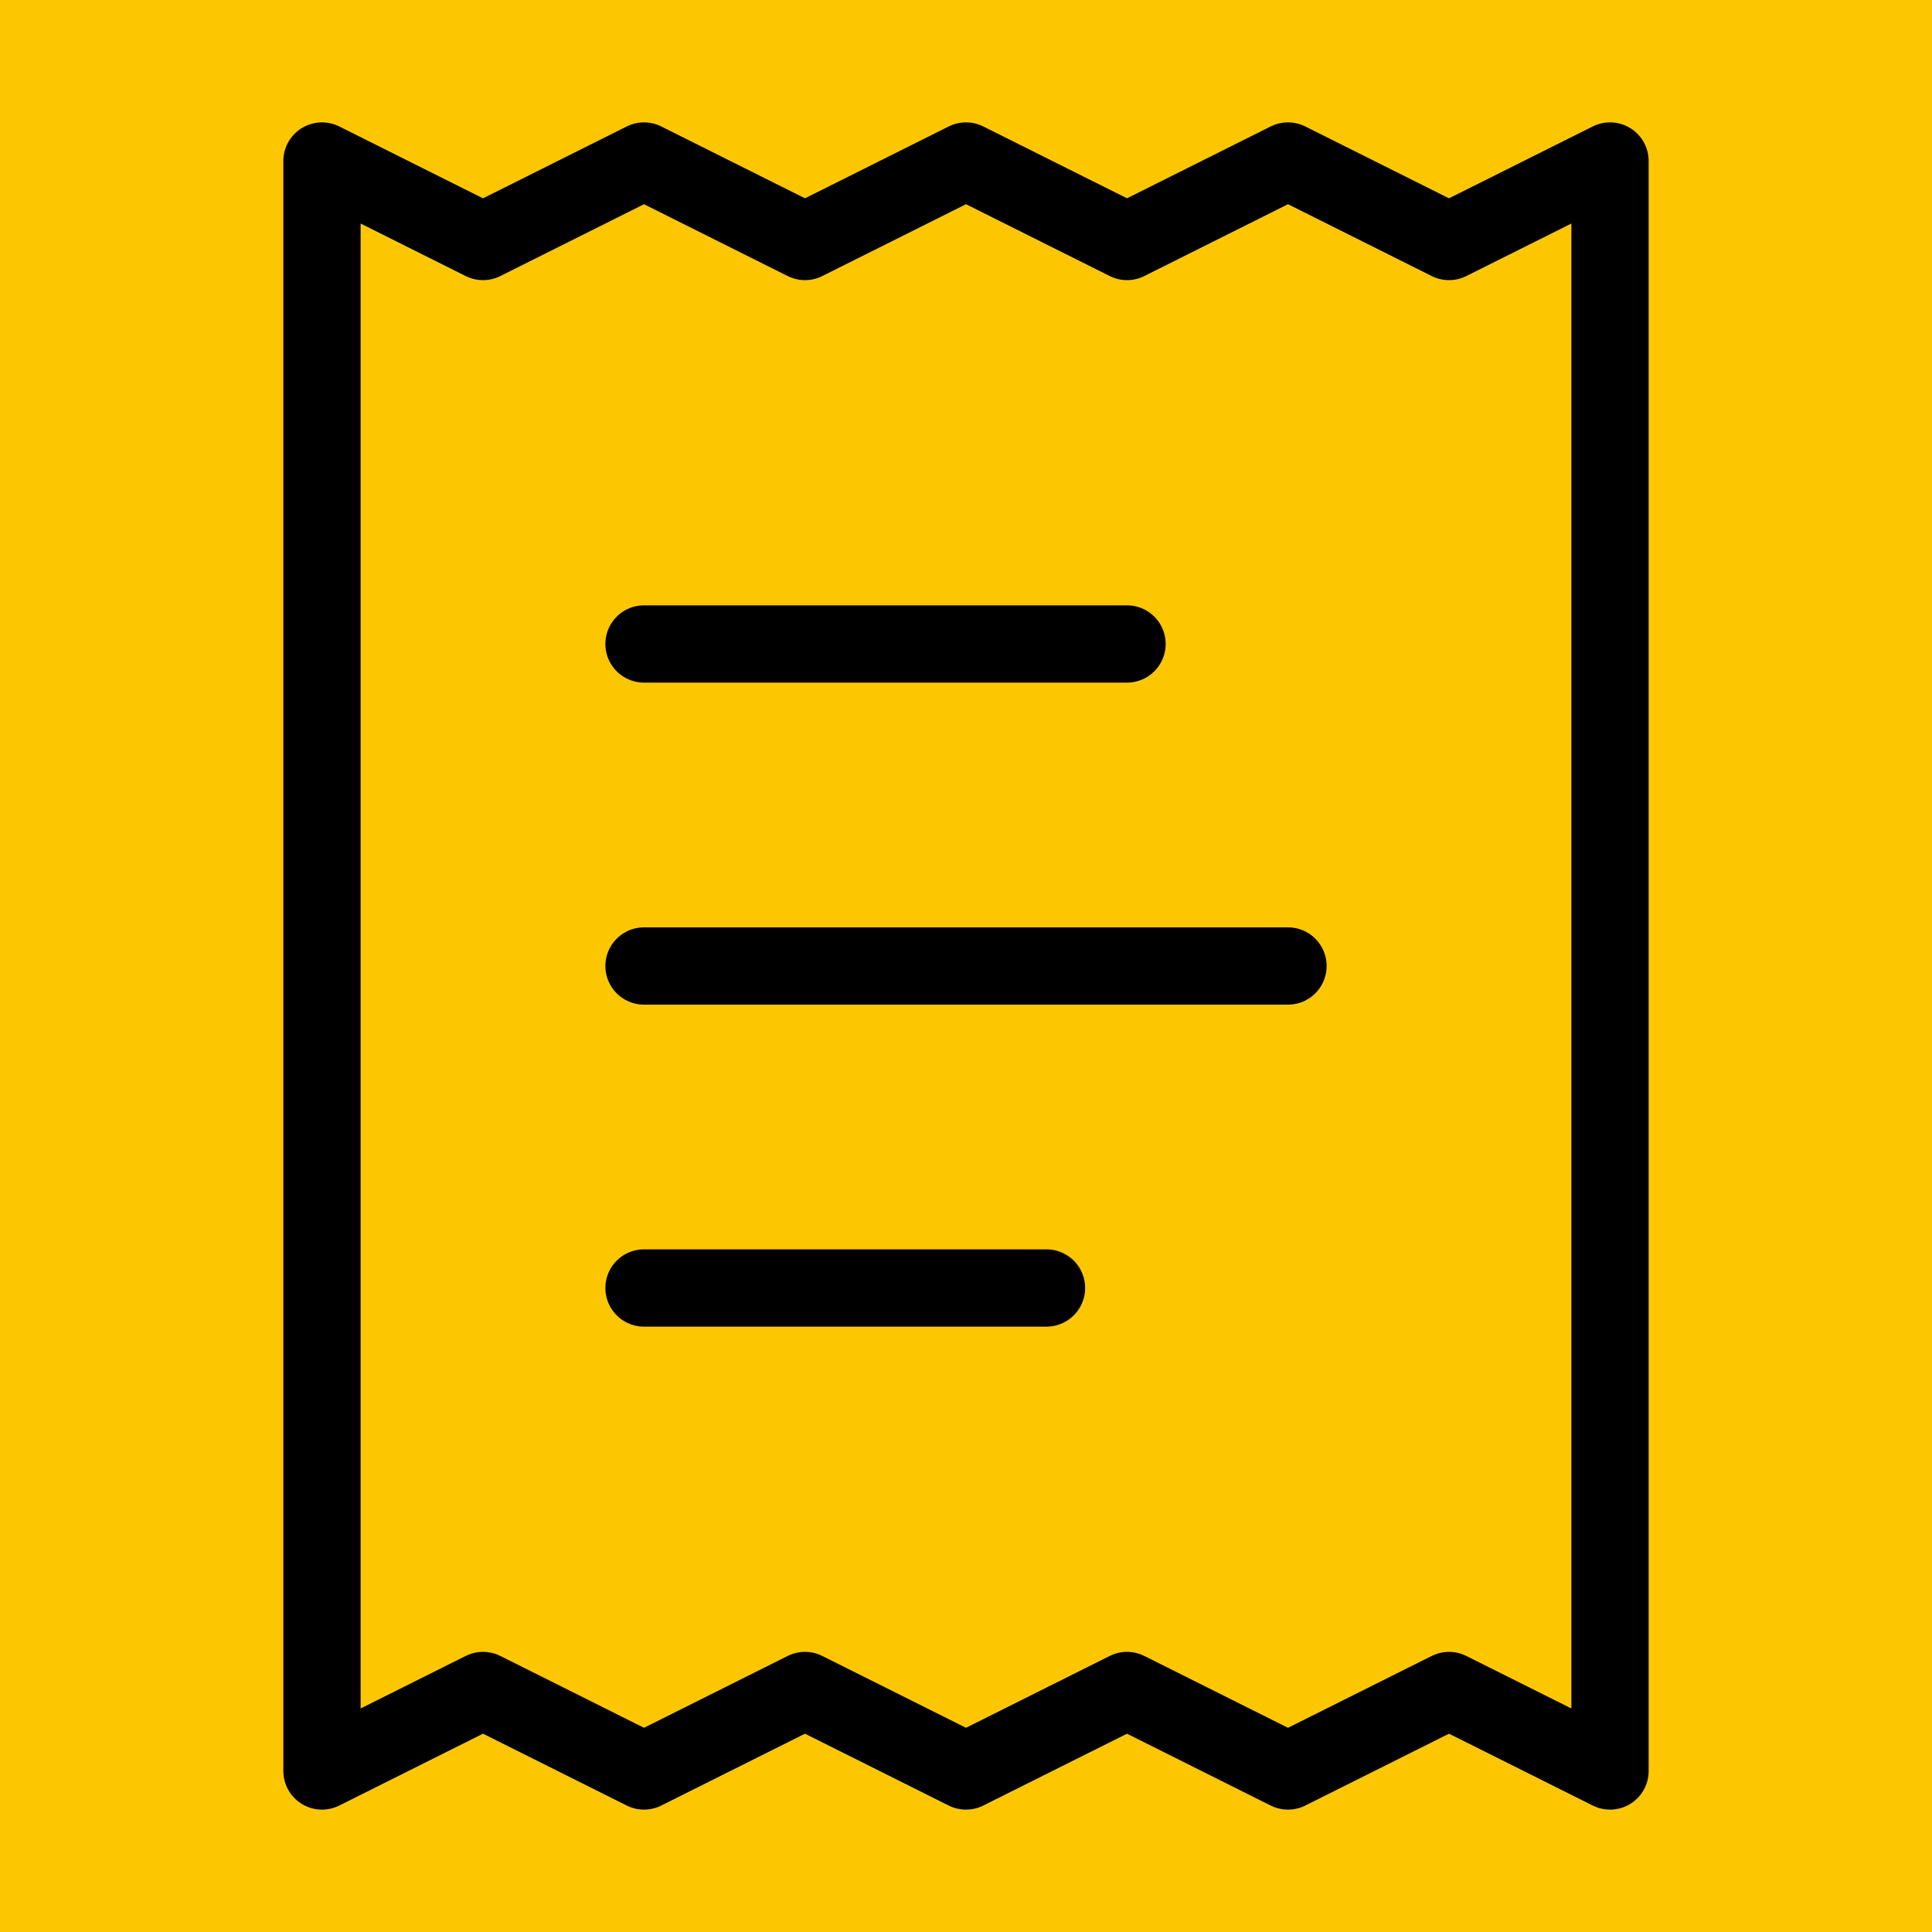 ﻿<svg xmlns="http://www.w3.org/2000/svg" width="50" height="50" viewBox="0 0 50 50" fill="none">
    <rect width="50" height="50" fill="#FCC700"/>
    <path d="M29.167 16.666H16.667M33.333 25H16.667M27.083 33.333H16.667M8.333 4.167V45.833L12.5 43.75L16.667 45.833L20.833 43.75L25 45.833L29.167 43.75L33.333 45.833L37.5 43.75L41.667 45.833V4.167L37.5 6.25L33.333 4.167L29.167 6.25L25 4.167L20.833 6.25L16.667 4.167L12.5 6.25L8.333 4.167Z" stroke="black" stroke-width="2" stroke-linecap="round" stroke-linejoin="round"/>
</svg>